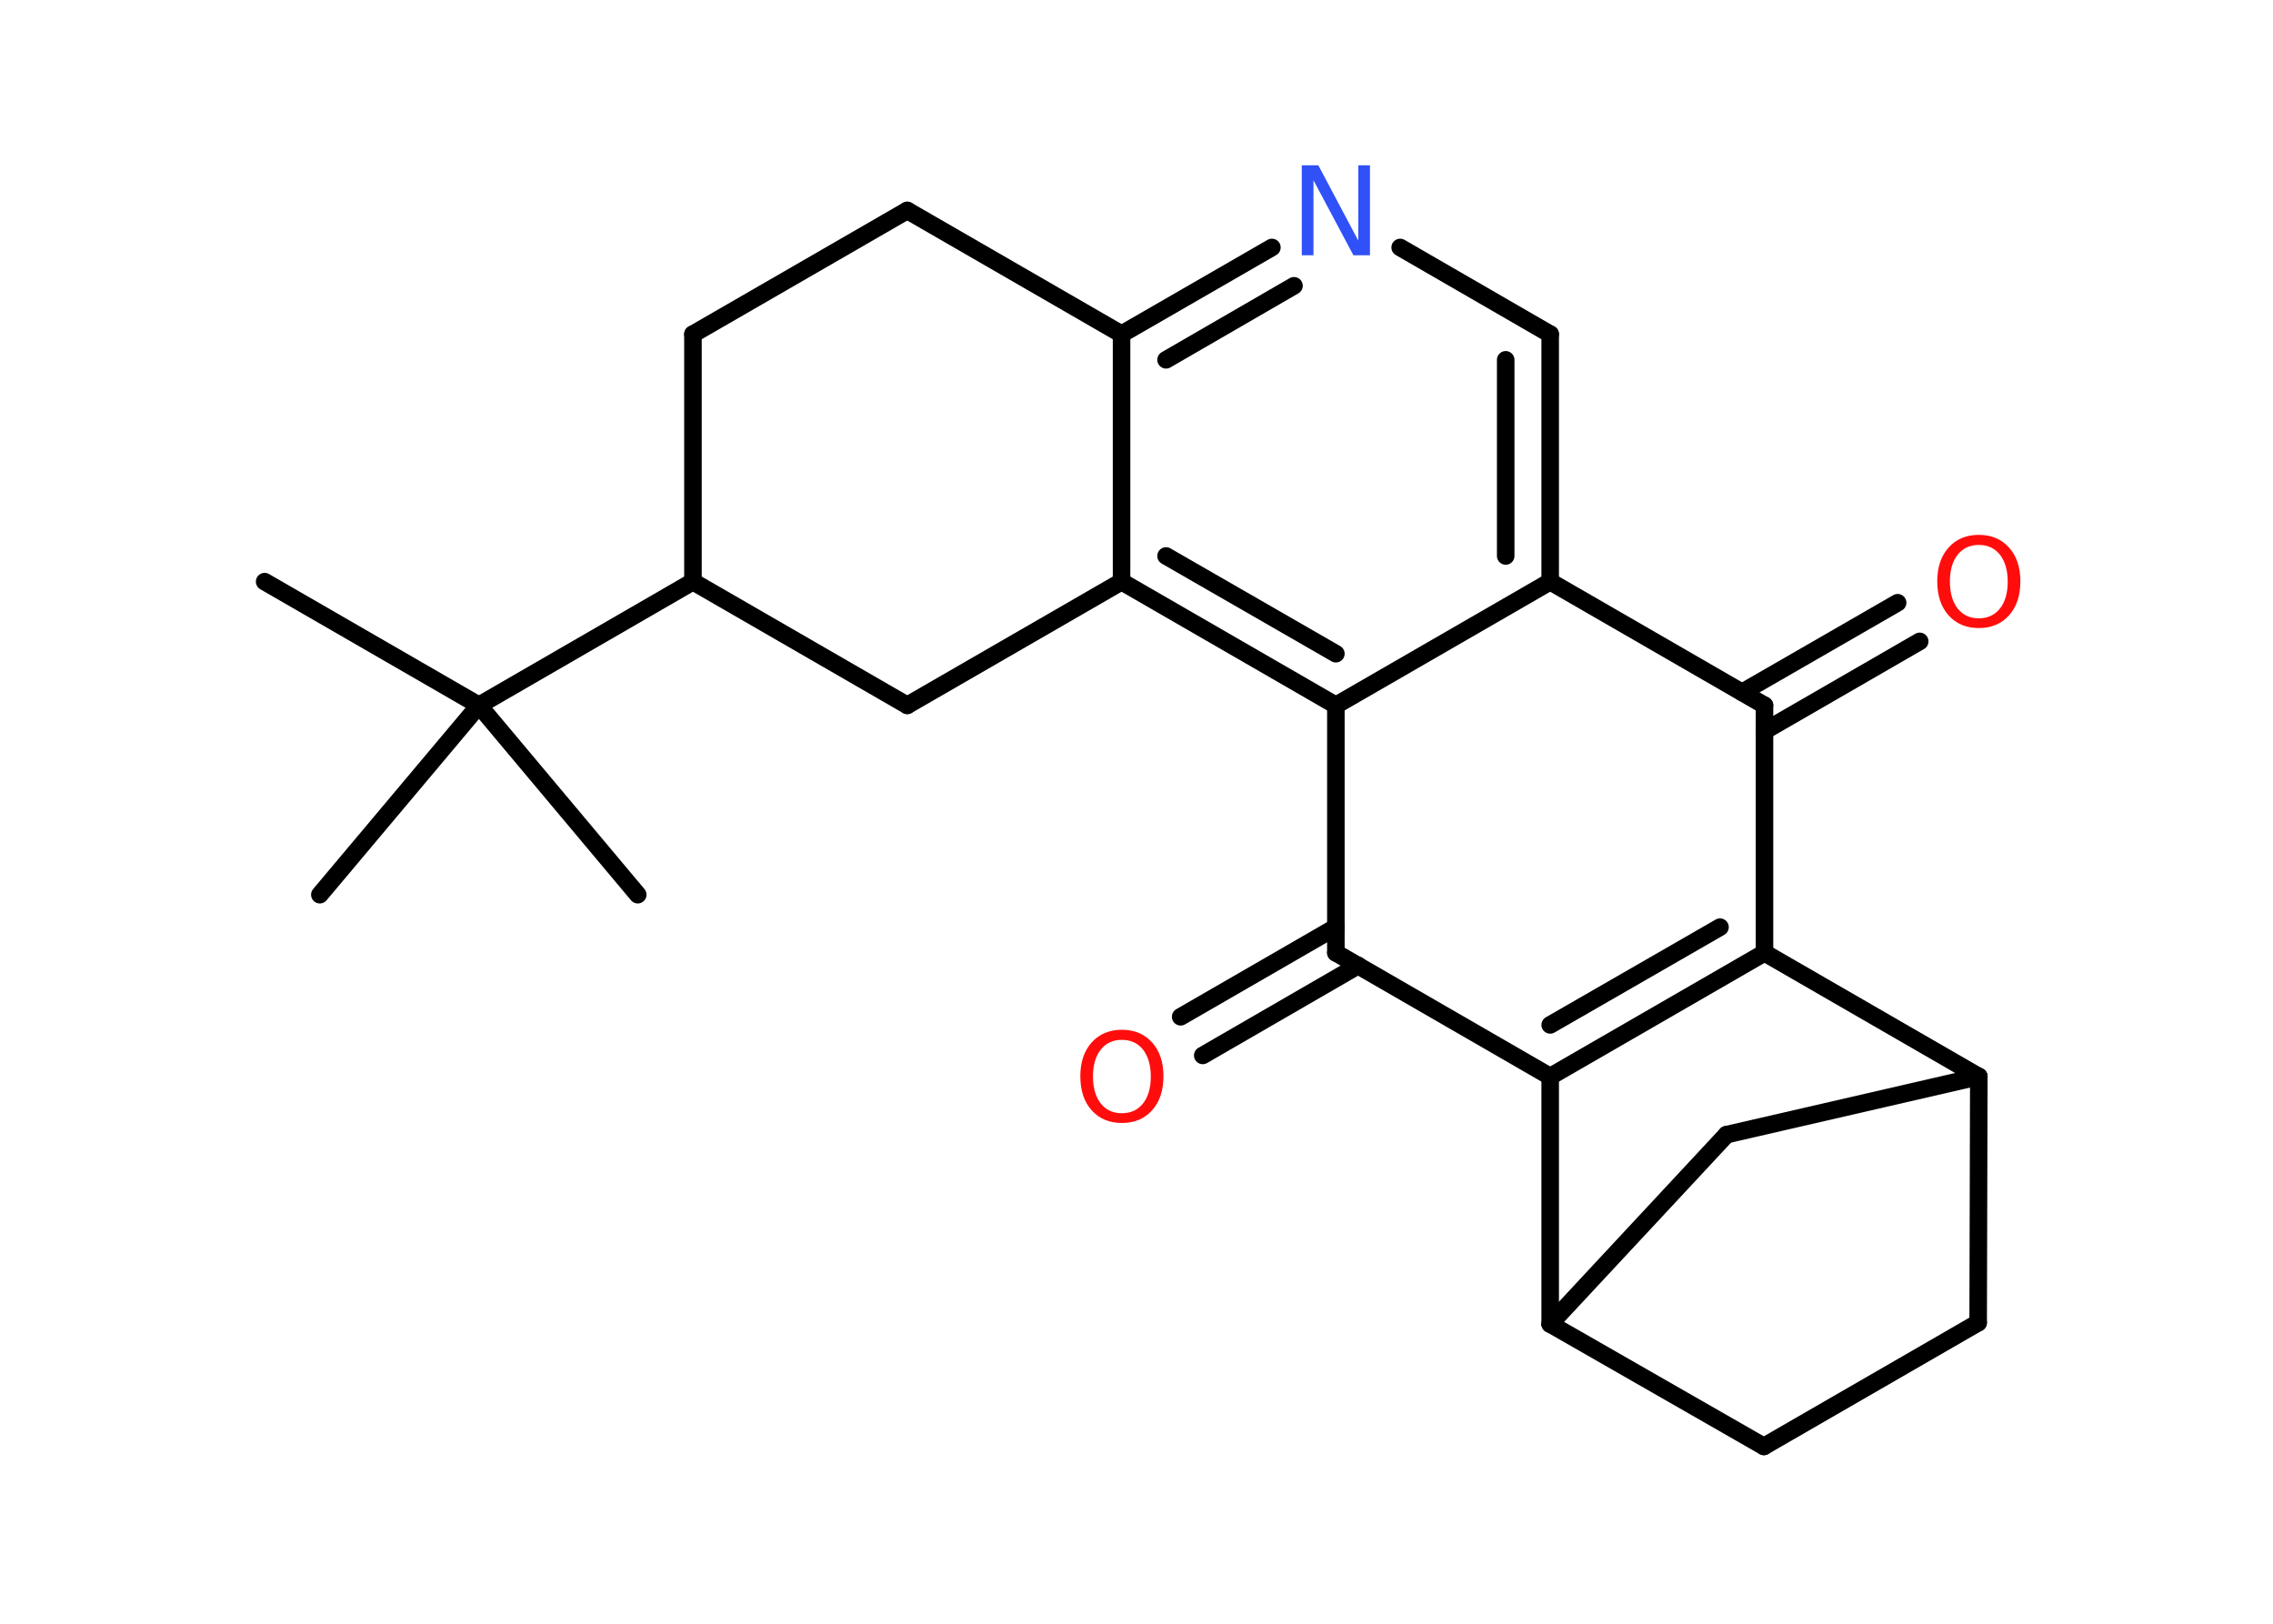 <?xml version='1.0' encoding='UTF-8'?>
<!DOCTYPE svg PUBLIC "-//W3C//DTD SVG 1.1//EN" "http://www.w3.org/Graphics/SVG/1.1/DTD/svg11.dtd">
<svg version='1.2' xmlns='http://www.w3.org/2000/svg' xmlns:xlink='http://www.w3.org/1999/xlink' width='70.0mm' height='50.0mm' viewBox='0 0 70.0 50.0'>
  <desc>Generated by the Chemistry Development Kit (http://github.com/cdk)</desc>
  <g stroke-linecap='round' stroke-linejoin='round' stroke='#000000' stroke-width='.54' fill='#FF0D0D'>
    <rect x='.0' y='.0' width='70.0' height='50.0' fill='#FFFFFF' stroke='none'/>
    <g id='mol1' class='mol'>
      <line id='mol1bnd1' class='bond' x1='8.15' y1='17.91' x2='14.75' y2='21.72'/>
      <line id='mol1bnd2' class='bond' x1='14.75' y1='21.72' x2='9.85' y2='27.55'/>
      <line id='mol1bnd3' class='bond' x1='14.75' y1='21.72' x2='19.64' y2='27.55'/>
      <line id='mol1bnd4' class='bond' x1='14.75' y1='21.72' x2='21.34' y2='17.91'/>
      <line id='mol1bnd5' class='bond' x1='21.34' y1='17.91' x2='21.34' y2='10.29'/>
      <line id='mol1bnd6' class='bond' x1='21.34' y1='10.29' x2='27.94' y2='6.48'/>
      <line id='mol1bnd7' class='bond' x1='27.94' y1='6.48' x2='34.54' y2='10.29'/>
      <g id='mol1bnd8' class='bond'>
        <line x1='39.17' y1='7.62' x2='34.54' y2='10.29'/>
        <line x1='39.85' y1='8.8' x2='35.91' y2='11.08'/>
      </g>
      <line id='mol1bnd9' class='bond' x1='43.12' y1='7.62' x2='47.74' y2='10.29'/>
      <g id='mol1bnd10' class='bond'>
        <line x1='47.74' y1='17.91' x2='47.74' y2='10.29'/>
        <line x1='46.37' y1='17.12' x2='46.37' y2='11.08'/>
      </g>
      <line id='mol1bnd11' class='bond' x1='47.74' y1='17.91' x2='41.14' y2='21.72'/>
      <g id='mol1bnd12' class='bond'>
        <line x1='34.54' y1='17.91' x2='41.14' y2='21.72'/>
        <line x1='35.91' y1='17.12' x2='41.14' y2='20.13'/>
      </g>
      <line id='mol1bnd13' class='bond' x1='34.54' y1='10.29' x2='34.54' y2='17.91'/>
      <line id='mol1bnd14' class='bond' x1='34.54' y1='17.91' x2='27.94' y2='21.72'/>
      <line id='mol1bnd15' class='bond' x1='21.34' y1='17.91' x2='27.94' y2='21.72'/>
      <line id='mol1bnd16' class='bond' x1='41.14' y1='21.72' x2='41.14' y2='29.34'/>
      <g id='mol1bnd17' class='bond'>
        <line x1='41.83' y1='29.73' x2='37.04' y2='32.5'/>
        <line x1='41.14' y1='28.55' x2='36.36' y2='31.31'/>
      </g>
      <line id='mol1bnd18' class='bond' x1='41.14' y1='29.34' x2='47.74' y2='33.15'/>
      <g id='mol1bnd19' class='bond'>
        <line x1='47.74' y1='33.15' x2='54.34' y2='29.34'/>
        <line x1='47.74' y1='31.56' x2='52.97' y2='28.55'/>
      </g>
      <line id='mol1bnd20' class='bond' x1='54.34' y1='29.34' x2='54.34' y2='21.72'/>
      <line id='mol1bnd21' class='bond' x1='47.74' y1='17.91' x2='54.34' y2='21.72'/>
      <g id='mol1bnd22' class='bond'>
        <line x1='53.65' y1='21.32' x2='58.44' y2='18.56'/>
        <line x1='54.34' y1='22.51' x2='59.12' y2='19.75'/>
      </g>
      <line id='mol1bnd23' class='bond' x1='54.34' y1='29.34' x2='60.94' y2='33.15'/>
      <line id='mol1bnd24' class='bond' x1='60.94' y1='33.15' x2='60.92' y2='40.73'/>
      <line id='mol1bnd25' class='bond' x1='60.92' y1='40.73' x2='54.32' y2='44.54'/>
      <line id='mol1bnd26' class='bond' x1='54.32' y1='44.54' x2='47.74' y2='40.77'/>
      <line id='mol1bnd27' class='bond' x1='47.74' y1='33.15' x2='47.74' y2='40.77'/>
      <line id='mol1bnd28' class='bond' x1='47.74' y1='40.77' x2='53.17' y2='34.94'/>
      <line id='mol1bnd29' class='bond' x1='60.94' y1='33.15' x2='53.17' y2='34.94'/>
      <path id='mol1atm9' class='atom' d='M40.1 5.09h.5l1.23 2.32v-2.32h.36v2.77h-.51l-1.23 -2.31v2.31h-.36v-2.77z' stroke='none' fill='#3050F8'/>
      <path id='mol1atm16' class='atom' d='M34.55 32.02q-.41 .0 -.65 .3q-.24 .3 -.24 .83q.0 .52 .24 .83q.24 .3 .65 .3q.41 .0 .65 -.3q.24 -.3 .24 -.83q.0 -.52 -.24 -.83q-.24 -.3 -.65 -.3zM34.55 31.71q.58 .0 .93 .39q.35 .39 .35 1.04q.0 .66 -.35 1.05q-.35 .39 -.93 .39q-.58 .0 -.93 -.39q-.35 -.39 -.35 -1.05q.0 -.65 .35 -1.04q.35 -.39 .93 -.39z' stroke='none'/>
      <path id='mol1atm20' class='atom' d='M60.94 16.78q-.41 .0 -.65 .3q-.24 .3 -.24 .83q.0 .52 .24 .83q.24 .3 .65 .3q.41 .0 .65 -.3q.24 -.3 .24 -.83q.0 -.52 -.24 -.83q-.24 -.3 -.65 -.3zM60.94 16.47q.58 .0 .93 .39q.35 .39 .35 1.04q.0 .66 -.35 1.05q-.35 .39 -.93 .39q-.58 .0 -.93 -.39q-.35 -.39 -.35 -1.05q.0 -.65 .35 -1.04q.35 -.39 .93 -.39z' stroke='none'/>
    </g>
  </g>
</svg>
